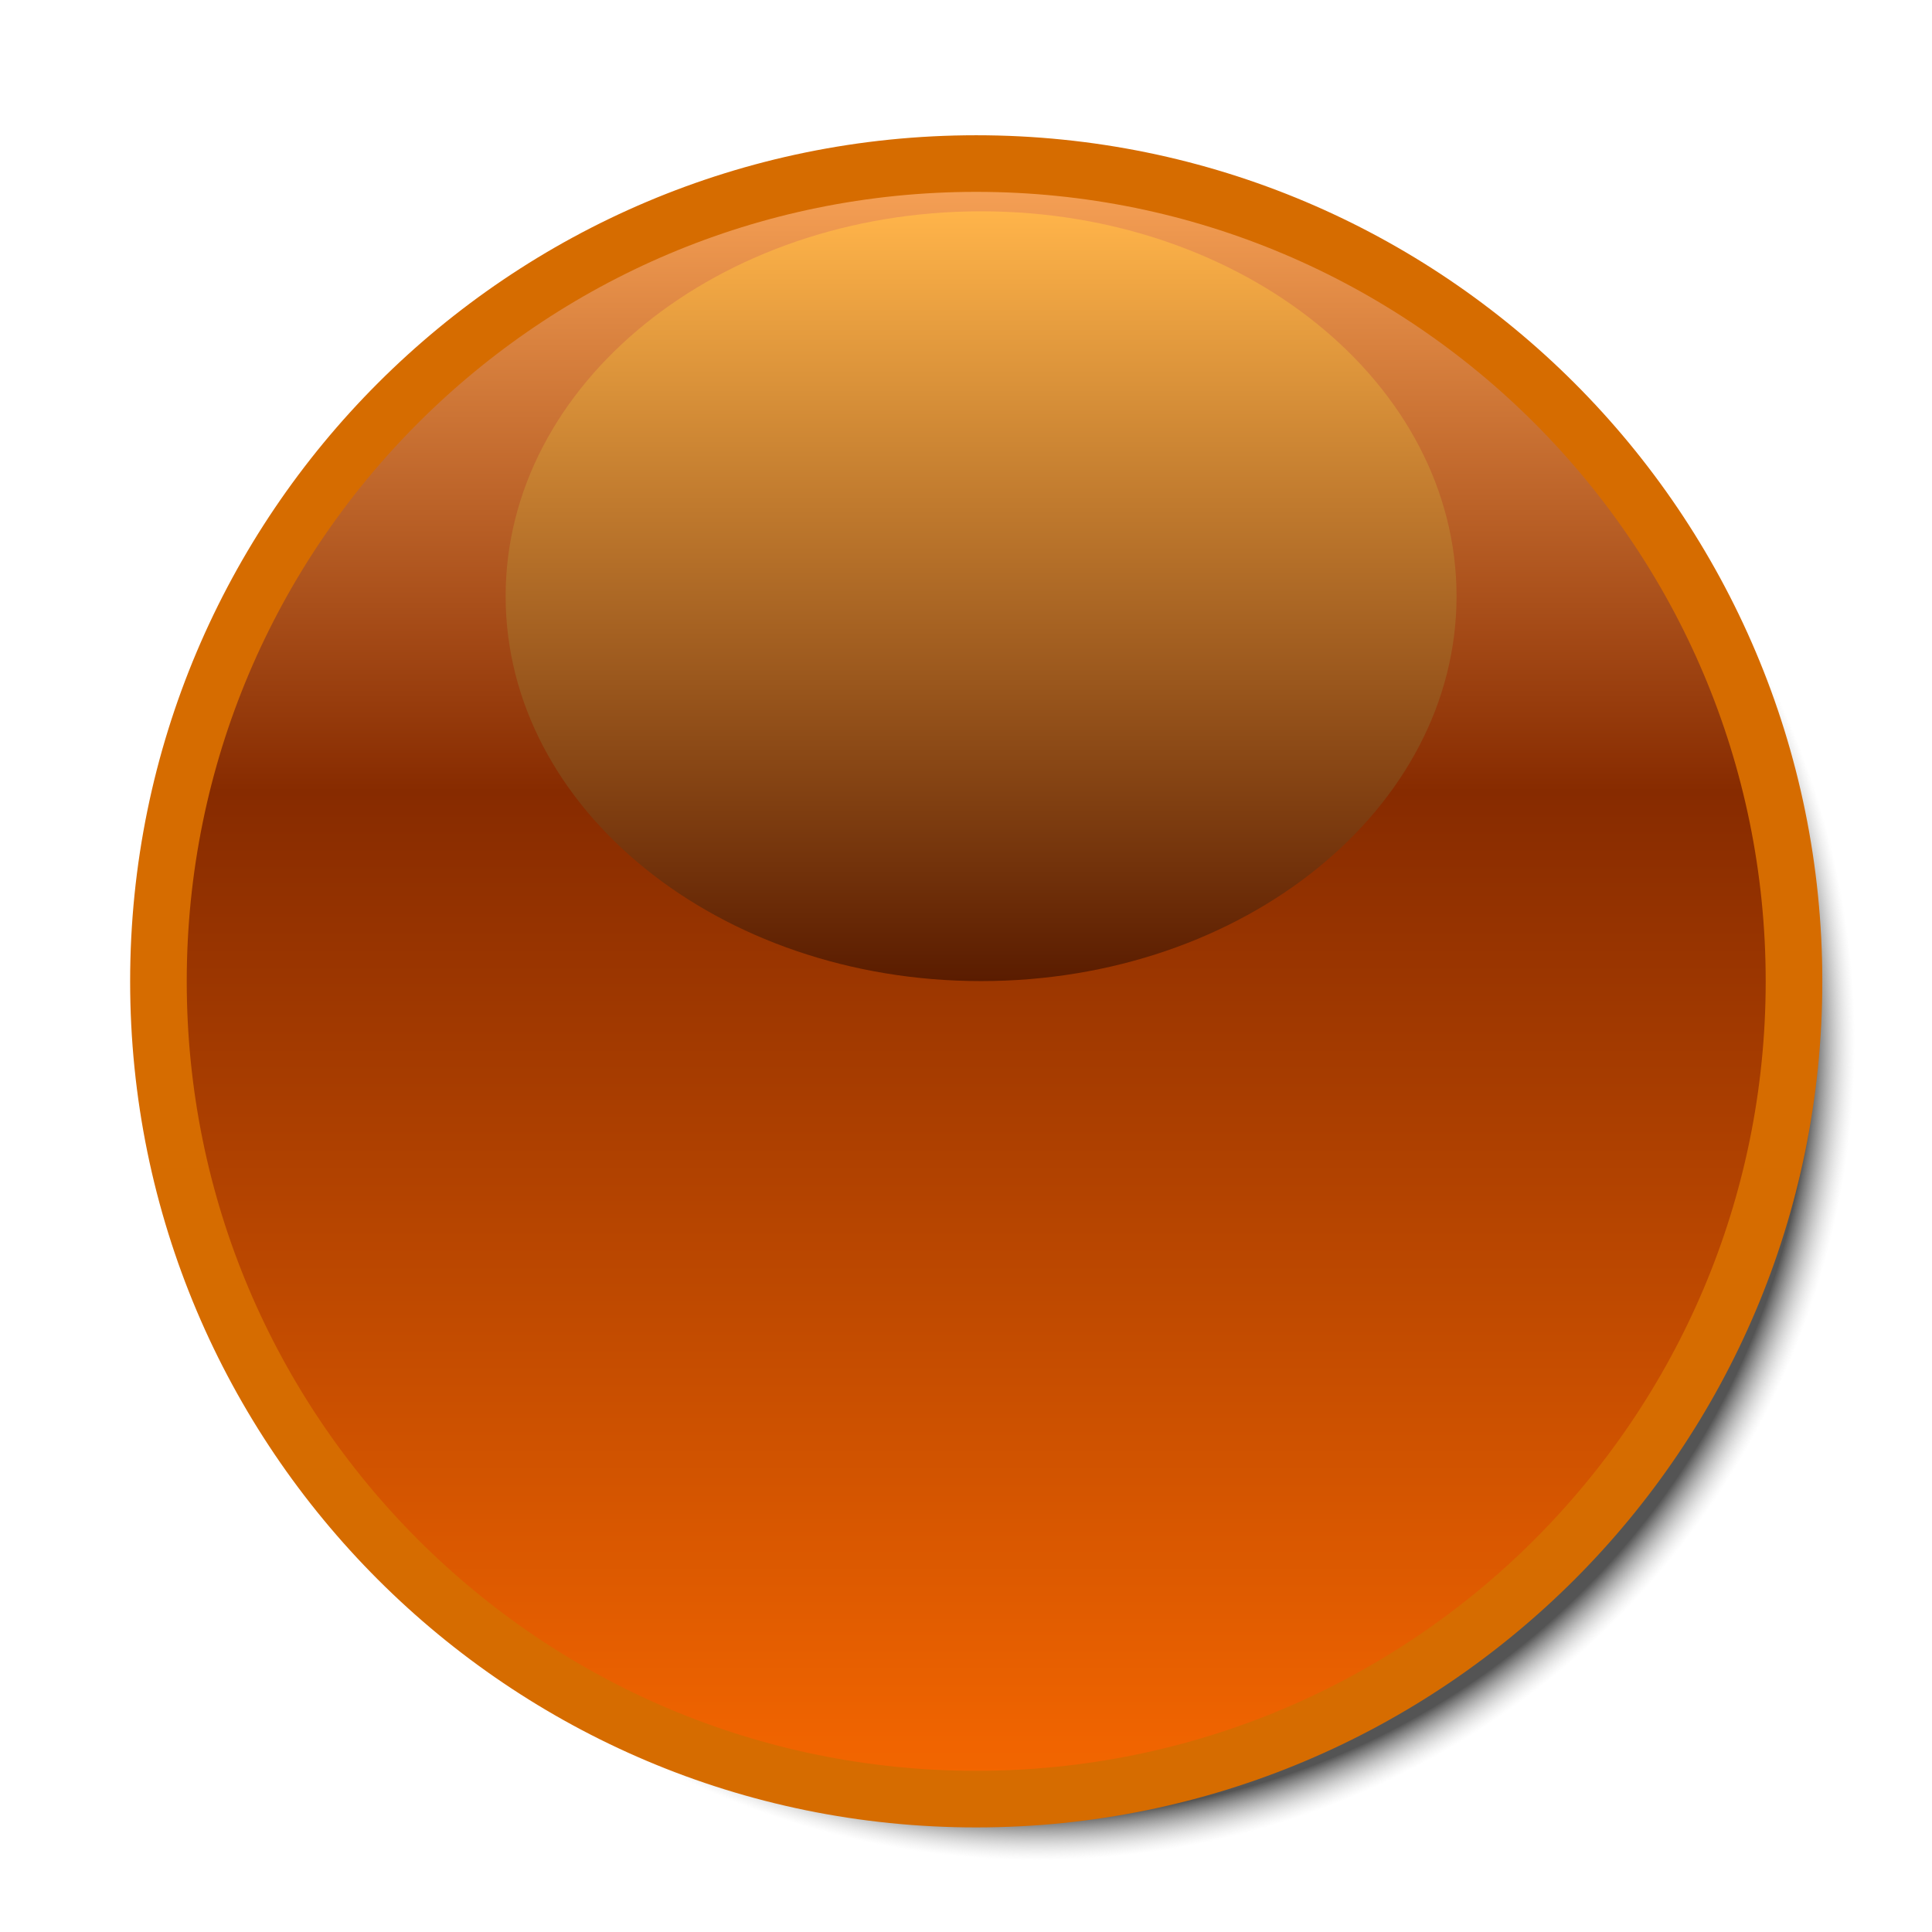 <?xml version="1.0" encoding="UTF-8" standalone="no"?>
<!-- Created with Inkscape (http://www.inkscape.org/) -->
<svg xmlns:dc="http://purl.org/dc/elements/1.1/" xmlns:cc="http://creativecommons.org/ns#" xmlns:rdf="http://www.w3.org/1999/02/22-rdf-syntax-ns#" xmlns:svg="http://www.w3.org/2000/svg" xmlns="http://www.w3.org/2000/svg" xmlns:xlink="http://www.w3.org/1999/xlink" xmlns:sodipodi="http://sodipodi.sourceforge.net/DTD/sodipodi-0.dtd" xmlns:inkscape="http://www.inkscape.org/namespaces/inkscape" version="1.0" width="128" height="128" id="svg2" sodipodi:version="0.32" inkscape:version="0.46" sodipodi:docname="Orange_sphere.svg" inkscape:output_extension="org.inkscape.output.svg.inkscape">
  <sodipodi:namedview inkscape:window-height="808" inkscape:window-width="1152" inkscape:pageshadow="2" inkscape:pageopacity="0.0" guidetolerance="10.0" gridtolerance="10.0" objecttolerance="10.0" borderopacity="1.0" bordercolor="#666666" pagecolor="#ffffff" id="base" showgrid="false" inkscape:zoom="4" inkscape:cx="53.409108" inkscape:cy="75.817966" inkscape:window-x="-4" inkscape:window-y="-4" inkscape:current-layer="svg2"/>
  <defs id="defs5">
    <inkscape:perspective sodipodi:type="inkscape:persp3d" inkscape:vp_x="0 : 64 : 1" inkscape:vp_y="0 : 1000 : 0" inkscape:vp_z="128 : 64 : 1" inkscape:persp3d-origin="64 : 42.666667 : 1" id="perspective24"/>
    <linearGradient id="linearGradient2816">
      <stop style="stop-color:#5a1c00;stop-opacity:1;" offset="0" id="stop2818"/>
      <stop style="stop-color:#ffb44a;stop-opacity:1;" offset="1" id="stop2820"/>
    </linearGradient>
    <linearGradient id="linearGradient2794">
      <stop style="stop-color:#545454;stop-opacity:1" offset="0" id="stop2796"/>
      <stop style="stop-color:#545454;stop-opacity:1" offset="0.946" id="stop2804"/>
      <stop style="stop-color:#c5c5c5;stop-opacity:0" offset="1" id="stop2798"/>
    </linearGradient>
    <linearGradient id="linearGradient2760">
      <stop style="stop-color:#f96900;stop-opacity:1;" offset="0" id="stop2762"/>
      <stop style="stop-color:#872b00;stop-opacity:1;" offset="0.612" id="stop2768"/>
      <stop style="stop-color:#ffaa5c;stop-opacity:1;" offset="1" id="stop2764"/>
    </linearGradient>
    <linearGradient x1="6.929" y1="121.071" x2="6.929" y2="8.961" id="linearGradient2766" xlink:href="#linearGradient2760" gradientUnits="userSpaceOnUse"/>
    <radialGradient cx="62.984" cy="65.016" r="54.18" fx="62.984" fy="65.016" id="radialGradient2812" xlink:href="#linearGradient2794" gradientUnits="userSpaceOnUse"/>
    <linearGradient x1="31.5" y1="63" x2="31.5" y2="12" id="linearGradient2822" xlink:href="#linearGradient2816" gradientUnits="userSpaceOnUse" gradientTransform="translate(1,2)"/>
    <linearGradient gradientUnits="userSpaceOnUse" y2="551.717" x2="918" y1="576.362" x1="86" id="linearGradient3189" xlink:href="#linearGradient3183" inkscape:collect="always" gradientTransform="translate(609.433,-558.018)"/>
    <inkscape:perspective id="perspective10" inkscape:persp3d-origin="372.04724 : 350.78739 : 1" inkscape:vp_z="744.09448 : 526.18109 : 1" inkscape:vp_y="6.1230318e-14 : 1000 : 0" inkscape:vp_x="0 : 526.18109 : 1" sodipodi:type="inkscape:persp3d"/>
    <linearGradient id="linearGradient3183" inkscape:collect="always">
      <stop id="stop3185" offset="0" style="stop-color:#0000ff;stop-opacity:1;"/>
      <stop id="stop3187" offset="1" style="stop-color:#0000ff;stop-opacity:0;"/>
    </linearGradient>
    <linearGradient inkscape:collect="always" xlink:href="#linearGradient3183" id="linearGradient2469" gradientUnits="userSpaceOnUse" x1="86" y1="576.362" x2="918" y2="551.717" gradientTransform="translate(609.433,-558.018)"/>
    <linearGradient gradientUnits="userSpaceOnUse" y2="551.717" x2="918" y1="576.362" x1="86" id="linearGradient2523" xlink:href="#linearGradient3183" inkscape:collect="always"/>
    <inkscape:perspective id="perspective2521" inkscape:persp3d-origin="372.04724 : 350.78739 : 1" inkscape:vp_z="744.09448 : 526.18109 : 1" inkscape:vp_y="6.1230318e-14 : 1000 : 0" inkscape:vp_x="0 : 526.18109 : 1" sodipodi:type="inkscape:persp3d"/>
    <linearGradient inkscape:collect="always" xlink:href="#linearGradient3183" id="linearGradient2531" gradientUnits="userSpaceOnUse" gradientTransform="translate(1414.744,-1009.646)" x1="86" y1="576.362" x2="918" y2="551.717"/>
    <linearGradient inkscape:collect="always" xlink:href="#linearGradient3183" id="linearGradient2533" gradientUnits="userSpaceOnUse" gradientTransform="translate(1414.744,-1009.646)" x1="86" y1="576.362" x2="918" y2="551.717"/>
  </defs>
  <path d="M 117.164,65.016 C 117.164,94.939 92.907,119.196 62.984,119.196 C 33.061,119.196 8.804,94.939 8.804,65.016 C 8.804,35.093 33.061,10.836 62.984,10.836 C 92.907,10.836 117.164,35.093 117.164,65.016 z " style="opacity:1;fill:url(#radialGradient2812);fill-opacity:1;fill-rule:nonzero;stroke:none;stroke-width:3.75;stroke-linecap:butt;stroke-linejoin:round;stroke-miterlimit:4;stroke-dasharray:none;stroke-dashoffset:0;stroke-opacity:1" id="path2790" transform="translate(5.725,4.032)"/>
  <path d="M 117.164,65.016 C 117.164,94.939 92.907,119.196 62.984,119.196 C 33.061,119.196 8.804,94.939 8.804,65.016 C 8.804,35.093 33.061,10.836 62.984,10.836 C 92.907,10.836 117.164,35.093 117.164,65.016 z " transform="translate(1.693,0)" style="opacity:1;fill:url(#linearGradient2766);fill-opacity:1;fill-rule:nonzero;stroke:#d66c00;stroke-width:3.75;stroke-linecap:butt;stroke-linejoin:round;stroke-miterlimit:4;stroke-dasharray:none;stroke-dashoffset:0;stroke-opacity:1" id="path1873"/>
  <path d="M 96.5,39.5 C 96.5,53.583 82.397,65 65,65 C 47.603,65 33.5,53.583 33.5,39.5 C 33.5,25.417 47.603,14 65,14 C 82.397,14 96.5,25.417 96.5,39.5 z" style="opacity:1;fill:url(#linearGradient2822);fill-opacity:1;fill-rule:nonzero;stroke:none;stroke-width:3.75;stroke-linecap:butt;stroke-linejoin:round;stroke-miterlimit:4;stroke-dasharray:none;stroke-dashoffset:0;stroke-opacity:1" id="path2814"/>
  <g id="layer1" inkscape:label="Layer 1" transform="translate(-609.433,558.018)">
    <g inkscape:corner7="-0.041115356 : -0.53396236 : 1077.6932 : 1" inkscape:corner0="-94.01183 : 0.83577805 : 0 : 1" inkscape:perspectiveID="#perspective10" id="g2385" style="opacity:1;fill:url(#linearGradient3189);fill-opacity:1;fill-rule:evenodd;stroke:#000000;stroke-width:2;stroke-linecap:round;stroke-linejoin:bevel;stroke-miterlimit:4;stroke-dasharray:none;stroke-dashoffset:0;stroke-opacity:1" sodipodi:type="inkscape:box3d">
      <path d="M 205.326,-956.869 L 134.345,-956.811 L 134.345,-955.541 L 205.326,-955.478 L 205.326,-956.869 z" inkscape:box3dsidetype="11" style="fill:url(#linearGradient2469);fill-opacity:1;fill-rule:evenodd;stroke:none;stroke-width:1px;stroke-linecap:butt;stroke-linejoin:round;stroke-opacity:1" id="path2397" sodipodi:type="inkscape:box3dside"/>
    </g>
  </g>
  <g id="g2525" inkscape:label="Layer 1" transform="translate(-805.312,451.628)">
    <g inkscape:corner7="-0.041115356 : -0.53396236 : 1077.6932 : 1" inkscape:corner0="-94.01183 : 0.83577805 : 0 : 1" inkscape:perspectiveID="#perspective10" id="g2527" style="opacity:1;fill:url(#linearGradient2533);fill-opacity:1;fill-rule:evenodd;stroke:#000000;stroke-width:2;stroke-linecap:round;stroke-linejoin:bevel;stroke-miterlimit:4;stroke-dasharray:none;stroke-dashoffset:0;stroke-opacity:1" sodipodi:type="inkscape:box3d">
      <path d="M 9.447,-850.48 L -61.534,-850.421 L -61.534,-849.152 L 9.447,-849.089 L 9.447,-850.48 z" inkscape:box3dsidetype="11" style="fill:url(#linearGradient2531);fill-opacity:1;fill-rule:evenodd;stroke:none;stroke-width:1px;stroke-linecap:butt;stroke-linejoin:round;stroke-opacity:1" id="path2529" sodipodi:type="inkscape:box3dside"/>
    </g>
  </g>
</svg>
